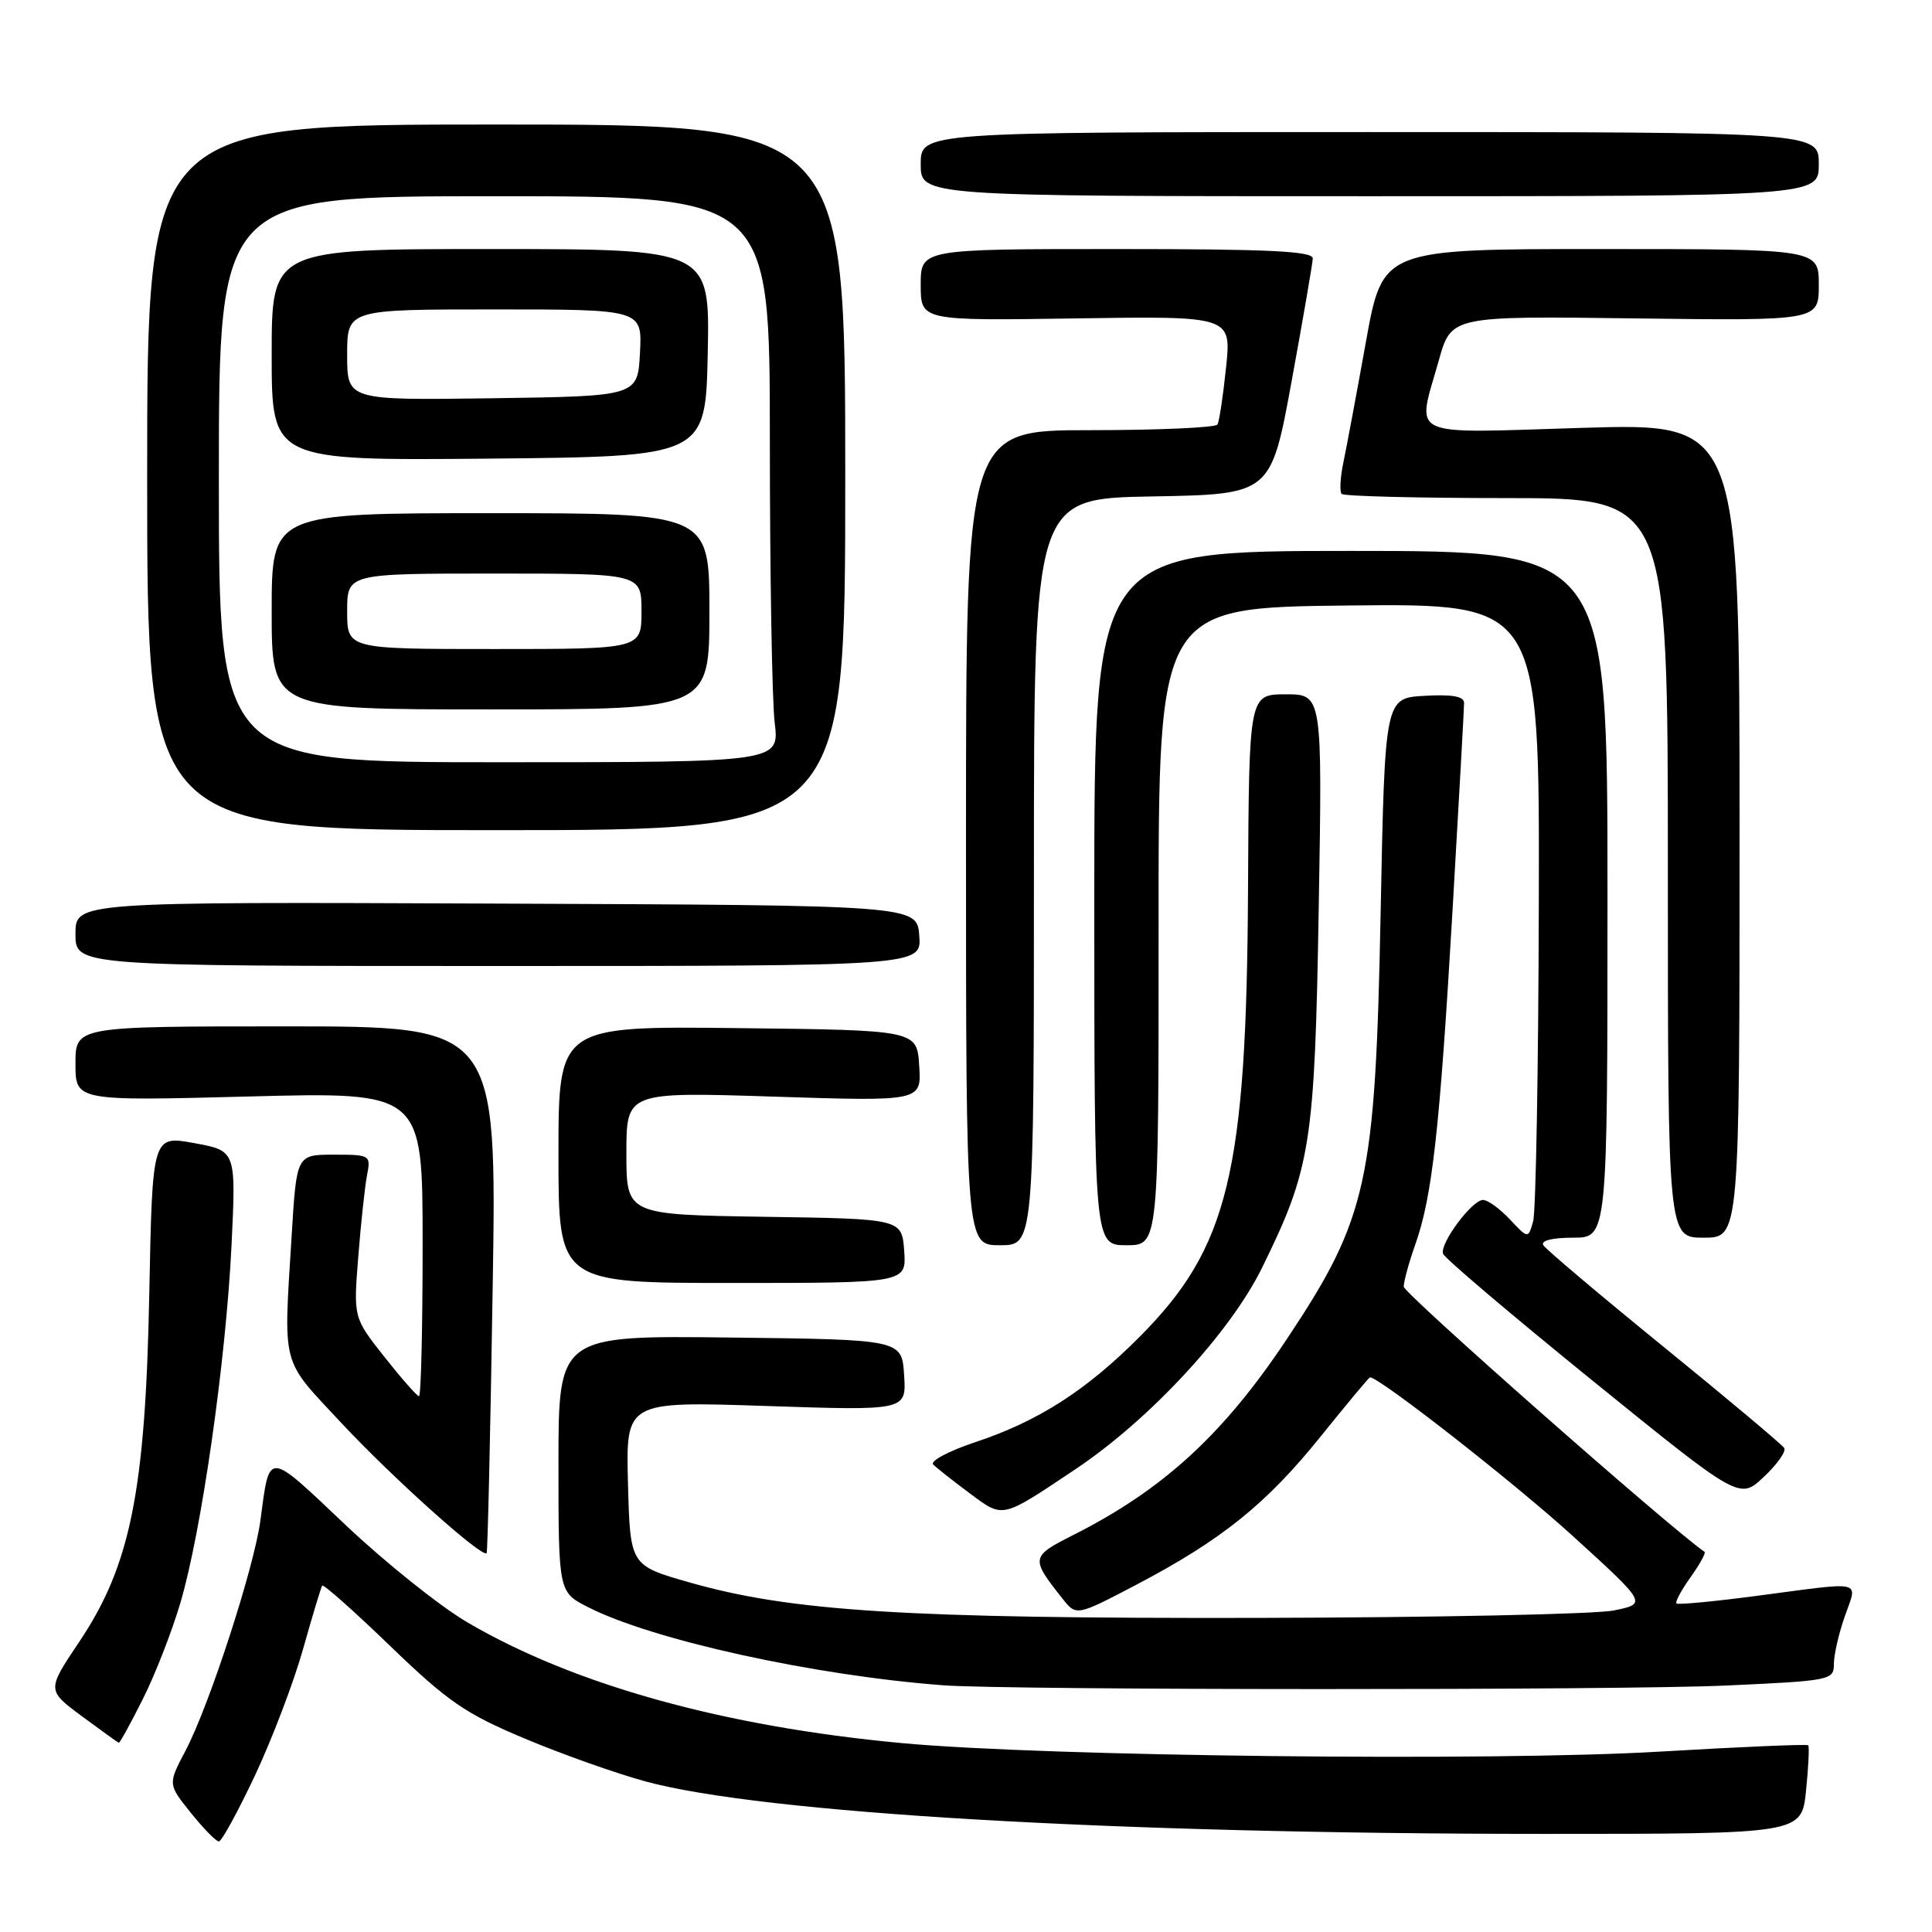 <?xml version="1.0" encoding="UTF-8" standalone="no"?>
<!DOCTYPE svg PUBLIC "-//W3C//DTD SVG 1.1//EN" "http://www.w3.org/Graphics/SVG/1.1/DTD/svg11.dtd" >
<svg xmlns="http://www.w3.org/2000/svg" xmlns:xlink="http://www.w3.org/1999/xlink" version="1.1" viewBox="0 0 256 256">
 <g >
 <path fill="currentColor"
d=" M 33.79 235.25 C 36.05 230.44 38.92 222.90 40.16 218.50 C 41.40 214.10 42.54 210.32 42.69 210.10 C 42.85 209.87 46.92 213.49 51.74 218.14 C 59.35 225.48 61.70 227.09 69.51 230.36 C 74.45 232.44 81.65 234.99 85.50 236.04 C 101.03 240.27 147.61 242.99 204.61 243.00 C 238.72 243.00 238.72 243.00 239.31 237.28 C 239.63 234.14 239.76 231.43 239.60 231.26 C 239.43 231.09 230.56 231.47 219.90 232.10 C 197.86 233.41 138.43 232.74 119.50 230.97 C 95.93 228.78 76.08 223.26 61.93 214.97 C 58.31 212.85 51.03 207.03 45.75 202.03 C 35.28 192.12 35.75 192.14 34.50 201.50 C 33.66 207.75 27.72 226.02 24.59 231.96 C 22.24 236.42 22.24 236.42 25.29 240.21 C 26.96 242.29 28.63 244.00 29.00 244.00 C 29.37 244.00 31.52 240.06 33.79 235.25 Z  M 18.89 225.21 C 20.50 222.03 22.74 216.30 23.88 212.46 C 26.68 203.08 29.94 180.29 30.68 164.99 C 31.28 152.48 31.28 152.48 25.74 151.47 C 20.19 150.45 20.19 150.45 19.78 171.48 C 19.27 197.59 17.29 207.43 10.50 217.55 C 6.20 223.96 6.20 223.96 10.85 227.41 C 13.41 229.30 15.61 230.89 15.74 230.93 C 15.87 230.97 17.29 228.40 18.89 225.21 Z  M 228.75 223.34 C 242.61 222.71 243.00 222.63 243.00 220.47 C 243.00 219.25 243.66 216.39 244.46 214.13 C 246.15 209.31 247.18 209.56 233.00 211.43 C 227.22 212.20 222.34 212.66 222.14 212.47 C 221.94 212.27 222.78 210.71 224.00 209.00 C 225.22 207.29 226.06 205.77 225.86 205.63 C 221.02 202.25 186.00 171.37 186.00 170.49 C 186.00 169.81 186.69 167.28 187.54 164.88 C 189.79 158.52 190.77 149.69 192.48 120.44 C 193.31 106.11 194.00 93.82 194.00 93.14 C 194.00 92.27 192.43 91.99 188.75 92.20 C 183.50 92.50 183.50 92.50 182.94 121.00 C 182.24 156.69 181.20 161.39 170.47 177.50 C 162.09 190.08 154.13 197.38 142.23 203.39 C 136.57 206.25 136.53 206.45 140.78 211.82 C 142.62 214.15 142.62 214.15 150.56 209.99 C 161.86 204.06 167.82 199.27 175.01 190.32 C 178.47 186.02 181.41 182.50 181.53 182.50 C 182.79 182.50 200.63 196.46 208.36 203.49 C 218.25 212.49 218.25 212.49 213.87 213.39 C 211.47 213.89 190.15 214.33 166.50 214.38 C 119.99 214.47 104.79 213.52 91.30 209.66 C 83.50 207.43 83.50 207.43 83.21 196.55 C 82.93 185.68 82.93 185.68 101.52 186.30 C 120.11 186.92 120.11 186.92 119.80 182.21 C 119.50 177.50 119.50 177.50 96.75 177.23 C 74.00 176.96 74.00 176.96 74.00 193.96 C 74.00 210.96 74.00 210.96 77.93 212.96 C 86.46 217.31 107.85 222.02 125.00 223.31 C 133.65 223.96 214.62 223.99 228.75 223.34 Z  M 65.28 170.75 C 65.84 136.00 65.84 136.00 37.92 136.00 C 10.00 136.00 10.00 136.00 10.00 140.94 C 10.00 145.89 10.00 145.89 33.00 145.29 C 56.00 144.69 56.00 144.69 56.00 164.84 C 56.00 175.93 55.79 185.00 55.52 185.00 C 55.26 185.00 53.20 182.66 50.94 179.80 C 46.83 174.60 46.83 174.60 47.47 166.55 C 47.82 162.12 48.34 157.26 48.63 155.75 C 49.15 153.05 49.07 153.00 44.23 153.00 C 39.30 153.00 39.30 153.00 38.65 163.66 C 37.56 181.48 37.14 179.87 45.25 188.57 C 52.02 195.82 63.91 206.48 64.48 205.80 C 64.62 205.64 64.98 189.86 65.28 170.75 Z  M 142.50 194.68 C 152.33 188.11 162.99 176.60 167.22 168.00 C 173.71 154.80 174.21 151.66 174.74 120.25 C 175.22 92.00 175.22 92.00 170.36 92.00 C 165.50 92.01 165.50 92.01 165.37 117.75 C 165.18 155.44 162.79 165.32 150.97 177.17 C 143.92 184.25 137.57 188.32 129.27 191.08 C 125.72 192.26 123.20 193.60 123.66 194.06 C 124.12 194.52 126.29 196.23 128.48 197.86 C 132.98 201.21 132.62 201.29 142.50 194.68 Z  M 236.42 191.87 C 236.15 191.43 228.99 185.42 220.52 178.53 C 212.05 171.64 204.84 165.55 204.50 165.00 C 204.12 164.39 205.65 164.00 208.44 164.00 C 213.00 164.00 213.00 164.00 213.00 118.50 C 213.00 73.00 213.00 73.00 179.00 73.00 C 145.00 73.00 145.00 73.00 145.00 119.00 C 145.00 165.00 145.00 165.00 149.27 165.00 C 153.53 165.00 153.53 165.00 153.52 122.75 C 153.50 80.50 153.50 80.50 178.75 80.23 C 204.00 79.97 204.00 79.97 203.90 119.73 C 203.85 141.60 203.51 160.55 203.15 161.83 C 202.49 164.15 202.49 164.15 200.07 161.58 C 198.74 160.16 197.14 159.00 196.51 159.00 C 195.05 159.00 190.76 164.77 191.21 166.13 C 191.40 166.70 200.32 174.27 211.03 182.95 C 230.50 198.73 230.50 198.73 233.71 195.70 C 235.48 194.04 236.70 192.32 236.42 191.87 Z  M 119.81 165.75 C 119.50 161.50 119.50 161.50 101.25 161.23 C 83.00 160.95 83.00 160.95 83.00 152.82 C 83.00 144.68 83.00 144.68 102.55 145.31 C 122.11 145.94 122.11 145.94 121.80 141.22 C 121.50 136.50 121.50 136.50 97.75 136.23 C 74.00 135.96 74.00 135.96 74.00 152.98 C 74.00 170.00 74.00 170.00 97.06 170.00 C 120.11 170.00 120.11 170.00 119.81 165.75 Z  M 137.00 115.53 C 137.00 66.05 137.00 66.05 152.70 65.78 C 168.40 65.50 168.40 65.50 171.15 50.50 C 172.66 42.25 173.92 34.94 173.95 34.25 C 173.99 33.28 168.16 33.00 148.00 33.00 C 122.00 33.00 122.00 33.00 122.00 37.75 C 122.00 42.50 122.00 42.50 142.58 42.19 C 163.17 41.88 163.17 41.88 162.46 48.69 C 162.07 52.44 161.56 55.84 161.32 56.25 C 161.08 56.66 153.48 57.00 144.44 57.00 C 128.00 57.00 128.00 57.00 128.00 111.00 C 128.00 165.00 128.00 165.00 132.50 165.00 C 137.00 165.00 137.00 165.00 137.00 115.53 Z  M 230.50 110.04 C 230.50 56.07 230.50 56.07 209.75 56.69 C 186.02 57.41 187.72 58.20 190.65 47.75 C 192.30 41.87 192.30 41.87 216.65 42.19 C 241.00 42.50 241.00 42.50 241.00 37.75 C 241.00 33.00 241.00 33.00 212.11 33.00 C 183.21 33.00 183.21 33.00 181.00 45.25 C 179.79 51.99 178.44 59.17 178.02 61.20 C 177.59 63.24 177.48 65.15 177.78 65.45 C 178.09 65.75 187.93 66.00 199.67 66.00 C 221.00 66.00 221.00 66.00 221.00 115.00 C 221.00 164.00 221.00 164.00 225.75 164.00 C 230.50 164.00 230.50 164.00 230.50 110.04 Z  M 121.81 123.98 C 121.50 119.95 121.50 119.95 65.75 119.73 C 10.00 119.50 10.00 119.50 10.00 123.75 C 10.00 128.00 10.00 128.00 66.06 128.00 C 122.11 128.00 122.11 128.00 121.81 123.98 Z  M 112.00 63.25 C 112.00 16.50 112.00 16.50 65.75 16.50 C 19.50 16.50 19.50 16.50 19.50 63.25 C 19.50 110.00 19.50 110.00 65.75 110.00 C 112.00 110.00 112.00 110.00 112.00 63.25 Z  M 241.00 21.75 C 241.00 17.50 241.00 17.50 181.50 17.50 C 122.00 17.50 122.00 17.50 122.00 21.75 C 122.00 26.00 122.00 26.00 181.50 26.00 C 241.00 26.00 241.00 26.00 241.00 21.75 Z  M 29.00 63.50 C 29.00 26.00 29.00 26.00 65.50 26.00 C 102.00 26.00 102.00 26.00 102.01 58.25 C 102.01 75.99 102.30 92.86 102.65 95.75 C 103.28 101.00 103.28 101.00 66.14 101.00 C 29.00 101.00 29.00 101.00 29.00 63.50 Z  M 94.00 81.00 C 94.00 68.00 94.00 68.00 65.00 68.00 C 36.00 68.00 36.00 68.00 36.00 81.00 C 36.00 94.00 36.00 94.00 65.00 94.00 C 94.00 94.00 94.00 94.00 94.00 81.00 Z  M 93.78 46.75 C 94.06 33.00 94.06 33.00 65.03 33.00 C 36.00 33.00 36.00 33.00 36.00 47.02 C 36.00 61.03 36.00 61.03 64.75 60.77 C 93.50 60.50 93.50 60.50 93.78 46.75 Z  M 46.00 81.00 C 46.00 76.00 46.00 76.00 65.50 76.00 C 85.00 76.00 85.00 76.00 85.00 81.00 C 85.00 86.00 85.00 86.00 65.50 86.00 C 46.00 86.00 46.00 86.00 46.00 81.00 Z  M 46.00 47.02 C 46.00 41.00 46.00 41.00 65.55 41.00 C 85.10 41.00 85.10 41.00 84.80 46.75 C 84.50 52.50 84.50 52.50 65.25 52.77 C 46.00 53.04 46.00 53.04 46.00 47.02 Z "/>
</g>
</svg>